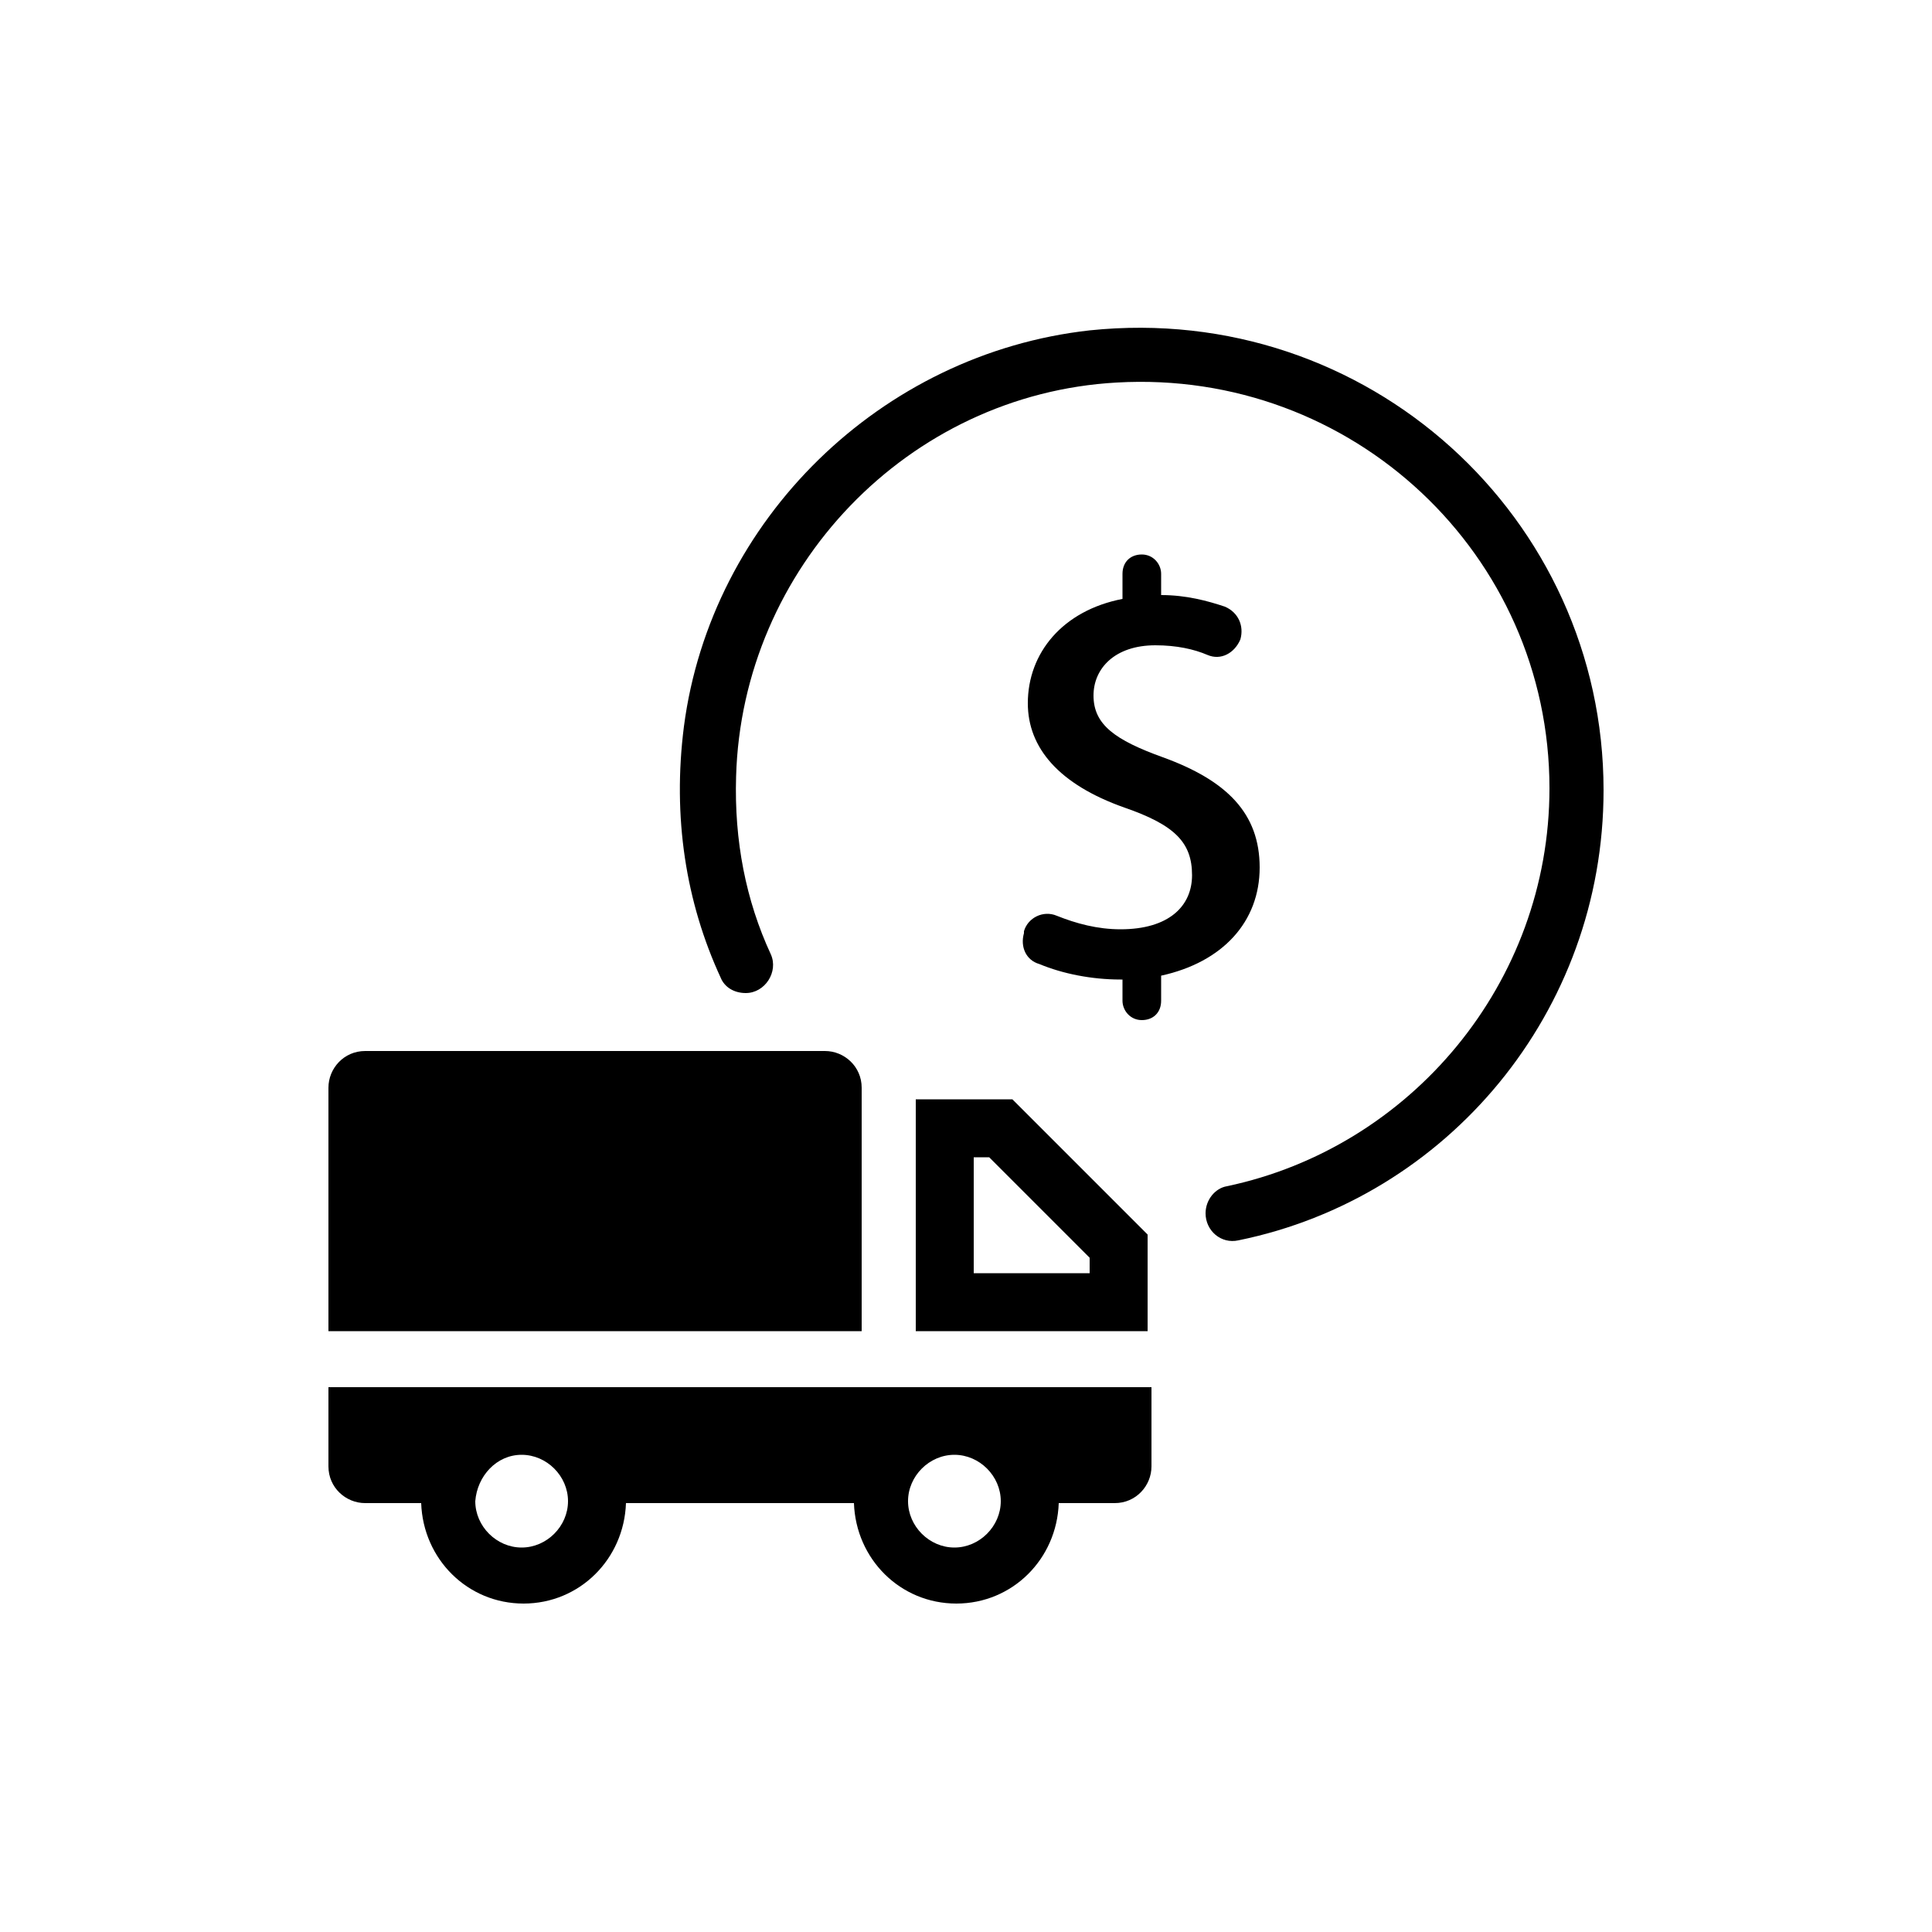 <svg xmlns="http://www.w3.org/2000/svg" xmlns:xlink="http://www.w3.org/1999/xlink" version="1.1" x="0px" y="0px" viewBox="0 0 100 100" style="enable-background:new 0 0 100 100;" xml:space="preserve"><g><path d="M44.6,56.3c0-1.1-0.9-1.9-1.9-1.9H18.9c-1.1,0-1.9,0.9-1.9,1.9v12.6h27.6V56.3z"></path><path d="M17,75.9c0,1.1,0.9,1.9,1.9,1.9h2.9c0.1,2.9,2.4,5.2,5.3,5.2c2.9,0,5.2-2.3,5.3-5.2h11.8c0.1,2.9,2.4,5.2,5.3,5.2   s5.2-2.3,5.3-5.2h2.9c1.1,0,1.9-0.9,1.9-1.9v-4.1H17V75.9z M49.4,75.3c1.3,0,2.4,1.1,2.4,2.4s-1.1,2.4-2.4,2.4   c-1.3,0-2.4-1.1-2.4-2.4S48.1,75.3,49.4,75.3z M27,75.3c1.3,0,2.4,1.1,2.4,2.4s-1.1,2.4-2.4,2.4s-2.4-1.1-2.4-2.4   C24.7,76.4,25.7,75.3,27,75.3z"></path><path d="M56.4,17.1c-10.8,1.2-19.6,9.8-21,20.5c-0.6,4.7,0.1,9.1,1.9,13c0.2,0.5,0.7,0.8,1.3,0.8c1,0,1.7-1.1,1.3-2   c-1.3-2.8-1.9-5.9-1.8-9.2c0.3-10.8,8.9-19.8,19.7-20.4c12.2-0.7,22.4,8.9,22.4,21c0,10.1-7.2,18.6-16.7,20.6   c-0.6,0.1-1.1,0.7-1.1,1.4c0,0.9,0.8,1.6,1.7,1.4C74.9,62,83,52.4,83,40.9C83,26.8,70.8,15.6,56.4,17.1z"></path><path d="M65.2,44.9c0-2.8-1.7-4.5-5-5.7c-2.5-0.9-3.6-1.7-3.6-3.2c0-1.4,1.1-2.6,3.2-2.6c1.1,0,2,0.2,2.7,0.5   c0.7,0.3,1.4-0.1,1.7-0.8c0.2-0.7-0.1-1.4-0.8-1.7c-0.9-0.3-2-0.6-3.3-0.6v-1.1c0-0.5-0.4-1-1-1c-0.6,0-1,0.4-1,1V31   c-3.1,0.6-4.9,2.8-4.9,5.4c0,2.3,1.6,4.2,5,5.4c2.6,0.9,3.5,1.8,3.5,3.5c0,1.6-1.2,2.8-3.7,2.8c-1.2,0-2.3-0.3-3.3-0.7   c-0.7-0.3-1.5,0.1-1.7,0.8v0.1c-0.2,0.7,0.1,1.4,0.8,1.6c1.2,0.5,2.7,0.8,4.2,0.8h0.1v1.1c0,0.5,0.4,1,1,1c0.6,0,1-0.4,1-1v-1.3   C63.3,49.8,65.2,47.7,65.2,44.9z"></path><path d="M52.4,56.9h-5v12h12v-5L52.4,56.9z M56.4,65.9h-6v-6h0.8l5.2,5.2V65.9z"></path></g></svg>